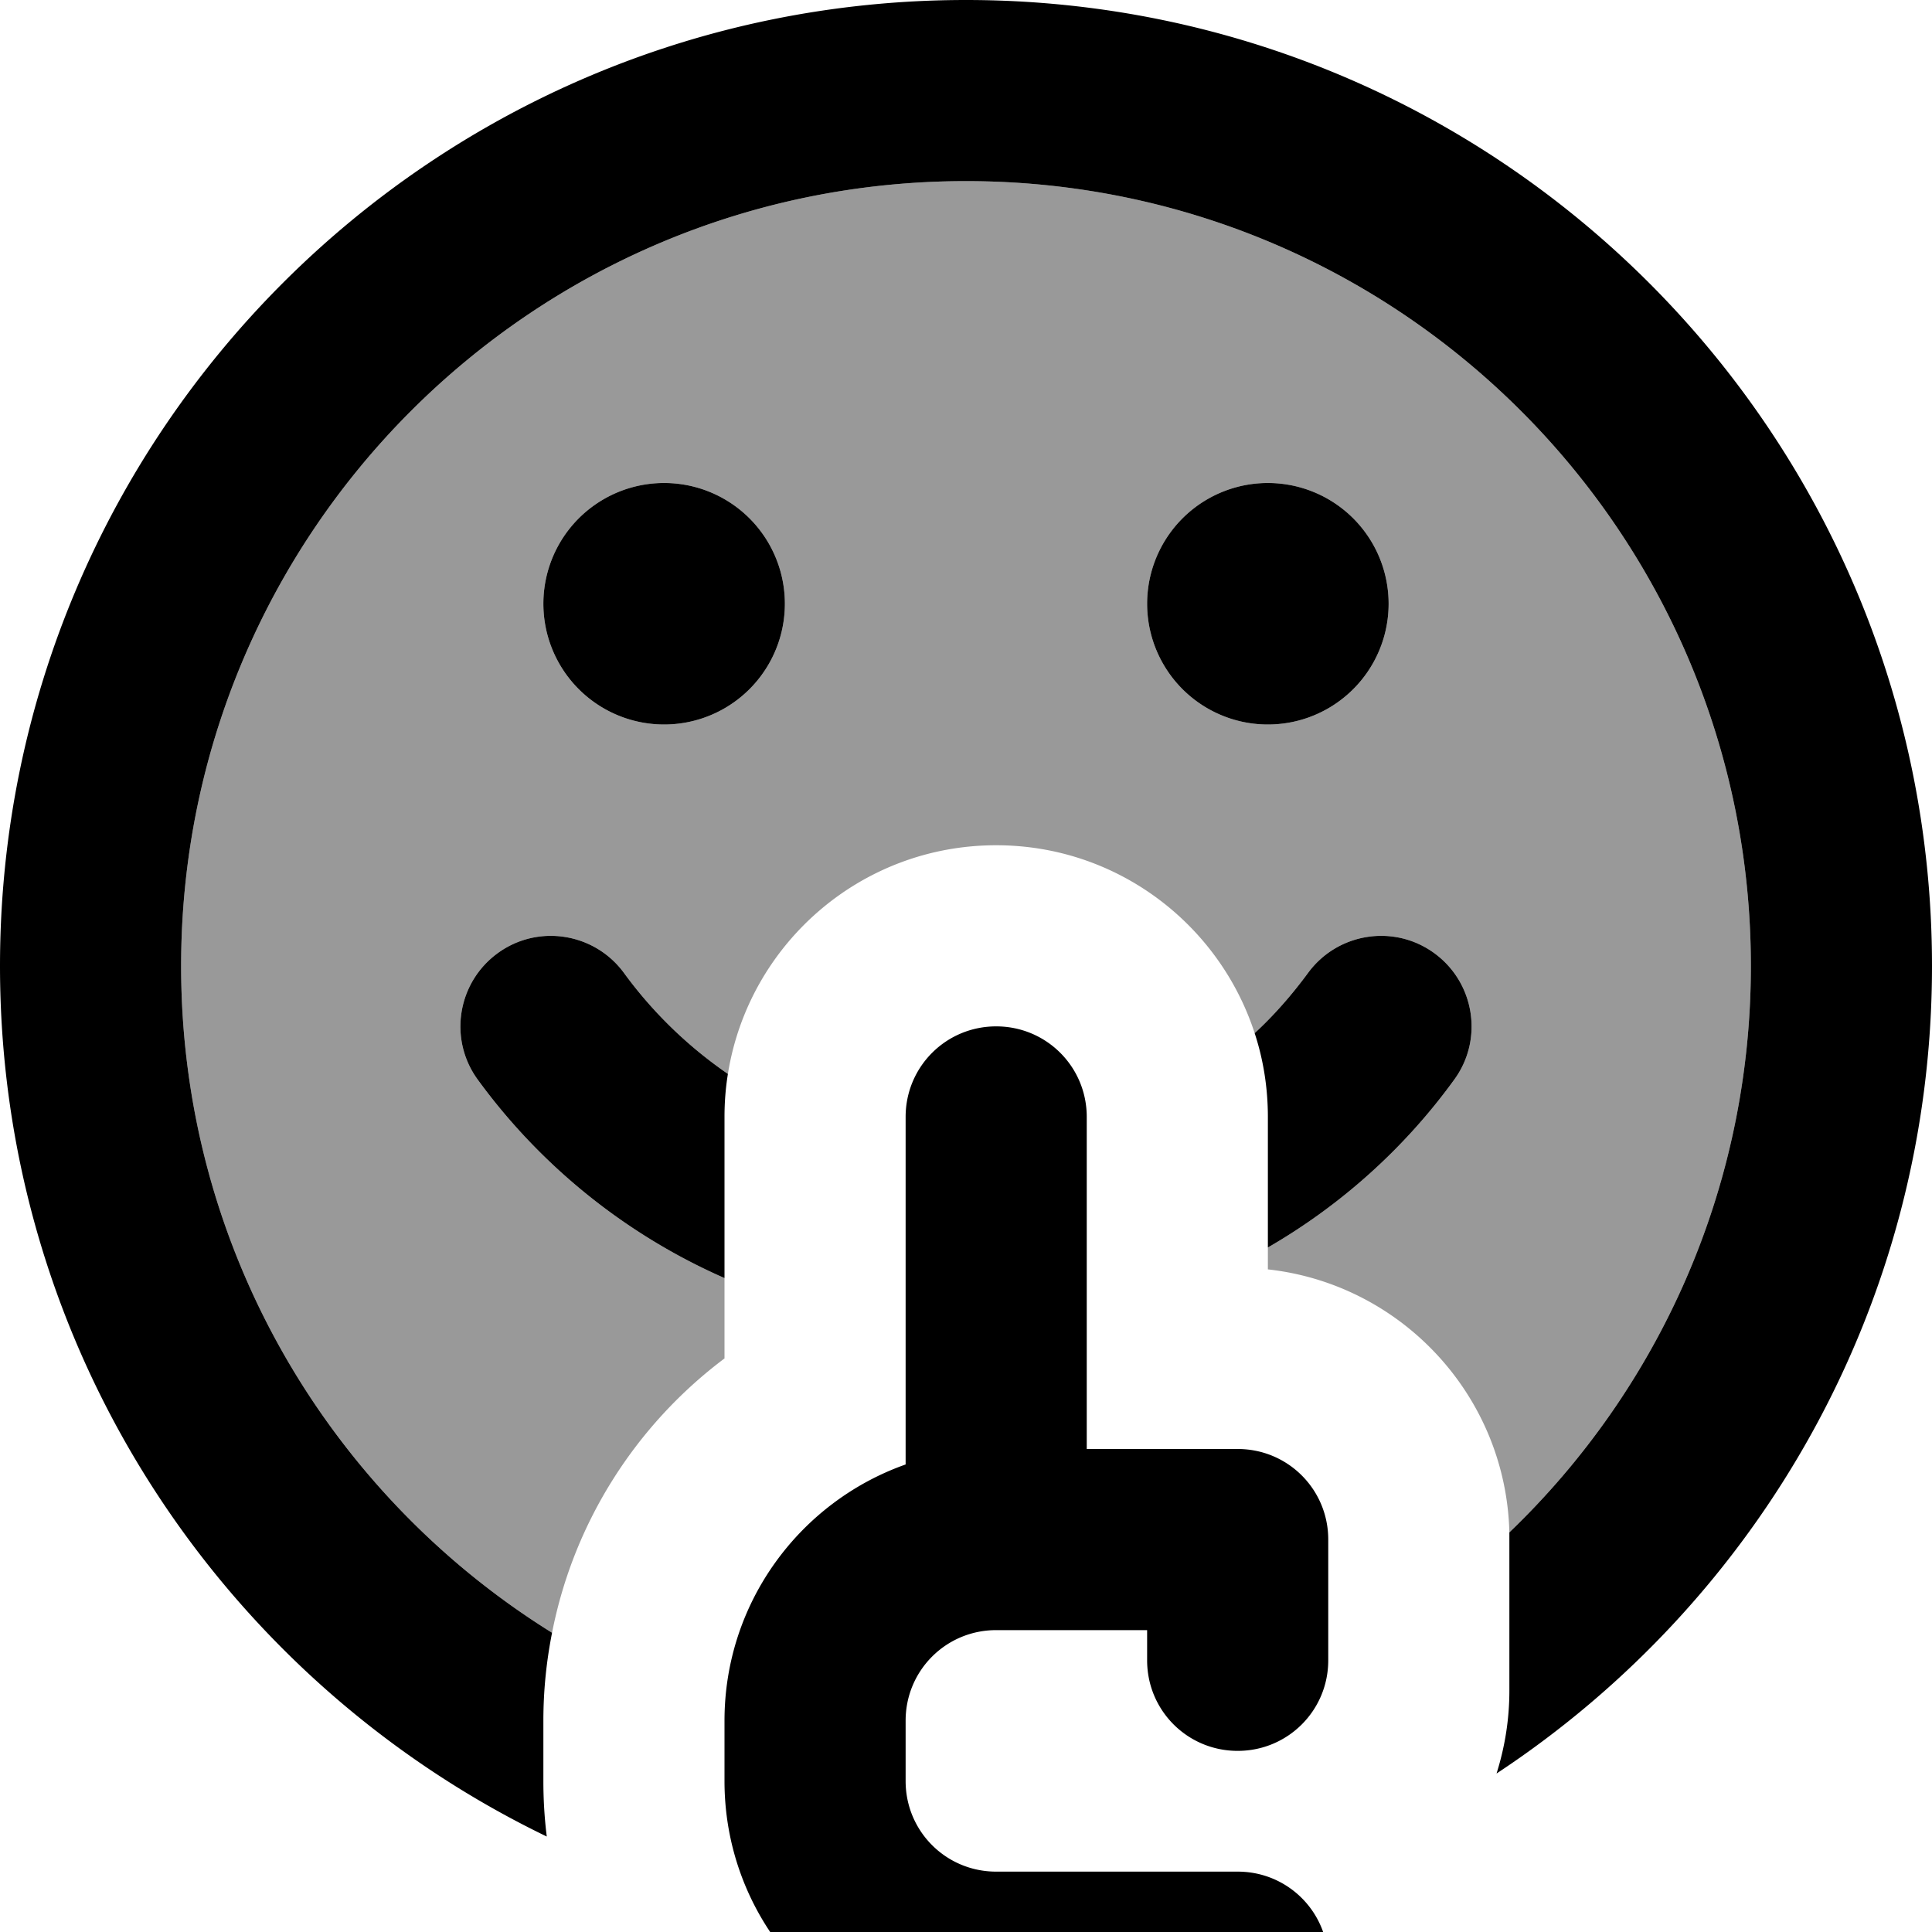 <svg fill="currentColor" xmlns="http://www.w3.org/2000/svg" viewBox="0 0 512 512"><!--! Font Awesome Pro 7.0.1 by @fontawesome - https://fontawesome.com License - https://fontawesome.com/license (Commercial License) Copyright 2025 Fonticons, Inc. --><path opacity=".4" fill="currentColor" d="M48 256C48 141.1 141.1 48 256 48s208 93.1 208 208c0 59-24.6 112.3-64 150.1-.9-36.2-28.6-65.8-64-69.7l0-5.8c19.4-11.2 36.3-26.4 49.4-44.5 7.8-10.7 5.4-25.7-5.3-33.5s-25.7-5.4-33.5 5.3c-4.2 5.7-8.9 11.1-14.1 15.9-9.4-28.9-36.5-49.8-68.5-49.8-35.9 0-65.6 26.2-71.1 60.6-10.6-7.3-19.9-16.3-27.5-26.7-7.8-10.7-22.8-13.1-33.5-5.3s-13.1 22.8-5.3 33.5c16.6 22.8 39.2 41.1 65.4 52.6l0 21.3C168.8 377.4 152.1 403.1 146.3 432.7 87.3 396 48 330.6 48 256zm96-96a32 32 0 1 0 64 0 32 32 0 1 0 -64 0zm160 0a32 32 0 1 0 64 0 32 32 0 1 0 -64 0z"/><path fill="currentColor" d="M464 256c0 59-24.6 112.3-64 150.1 0 .6 0 1.3 0 1.9l0 40c0 7.7-1.2 15-3.4 22 69.5-45.8 115.4-124.5 115.4-214 0-141.4-114.6-256-256-256S0 114.6 0 256c0 101.6 59.2 189.3 144.9 230.7-.6-4.8-.9-9.7-.9-14.7l0-16c0-8 .8-15.7 2.3-23.3-59-36.7-98.3-102.1-98.3-176.7 0-114.9 93.1-208 208-208s208 93.1 208 208zM208 160a32 32 0 1 0 -64 0 32 32 0 1 0 64 0zm128 32a32 32 0 1 0 0-64 32 32 0 1 0 0 64zM131.9 252.6c-10.7 7.8-13.1 22.8-5.3 33.5 16.6 22.8 39.2 41.1 65.4 52.6l0-42.7c0-3.9 .3-7.7 .9-11.4-10.6-7.3-19.9-16.3-27.5-26.7-7.8-10.7-22.8-13.1-33.5-5.3zm204.1 78c19.4-11.2 36.3-26.4 49.4-44.5 7.8-10.7 5.4-25.7-5.3-33.5s-25.7-5.4-33.5 5.3c-4.2 5.7-8.9 11.1-14.1 15.9 2.3 7 3.5 14.5 3.5 22.2l0 34.6zM264 432l40 0 0 8c0 13.3 10.7 24 24 24s24-10.7 24-24l0-32c0-13.3-10.7-24-24-24l-40 0 0-88c0-13.3-10.7-24-24-24s-24 10.7-24 24l0 92.1c-28 9.9-48 36.6-48 67.9l0 16c0 39.8 32.2 72 72 72l64 0c13.3 0 24-10.7 24-24s-10.7-24-24-24l-64 0c-13.3 0-24-10.7-24-24l0-16c0-13.3 10.7-24 24-24z"/></svg>